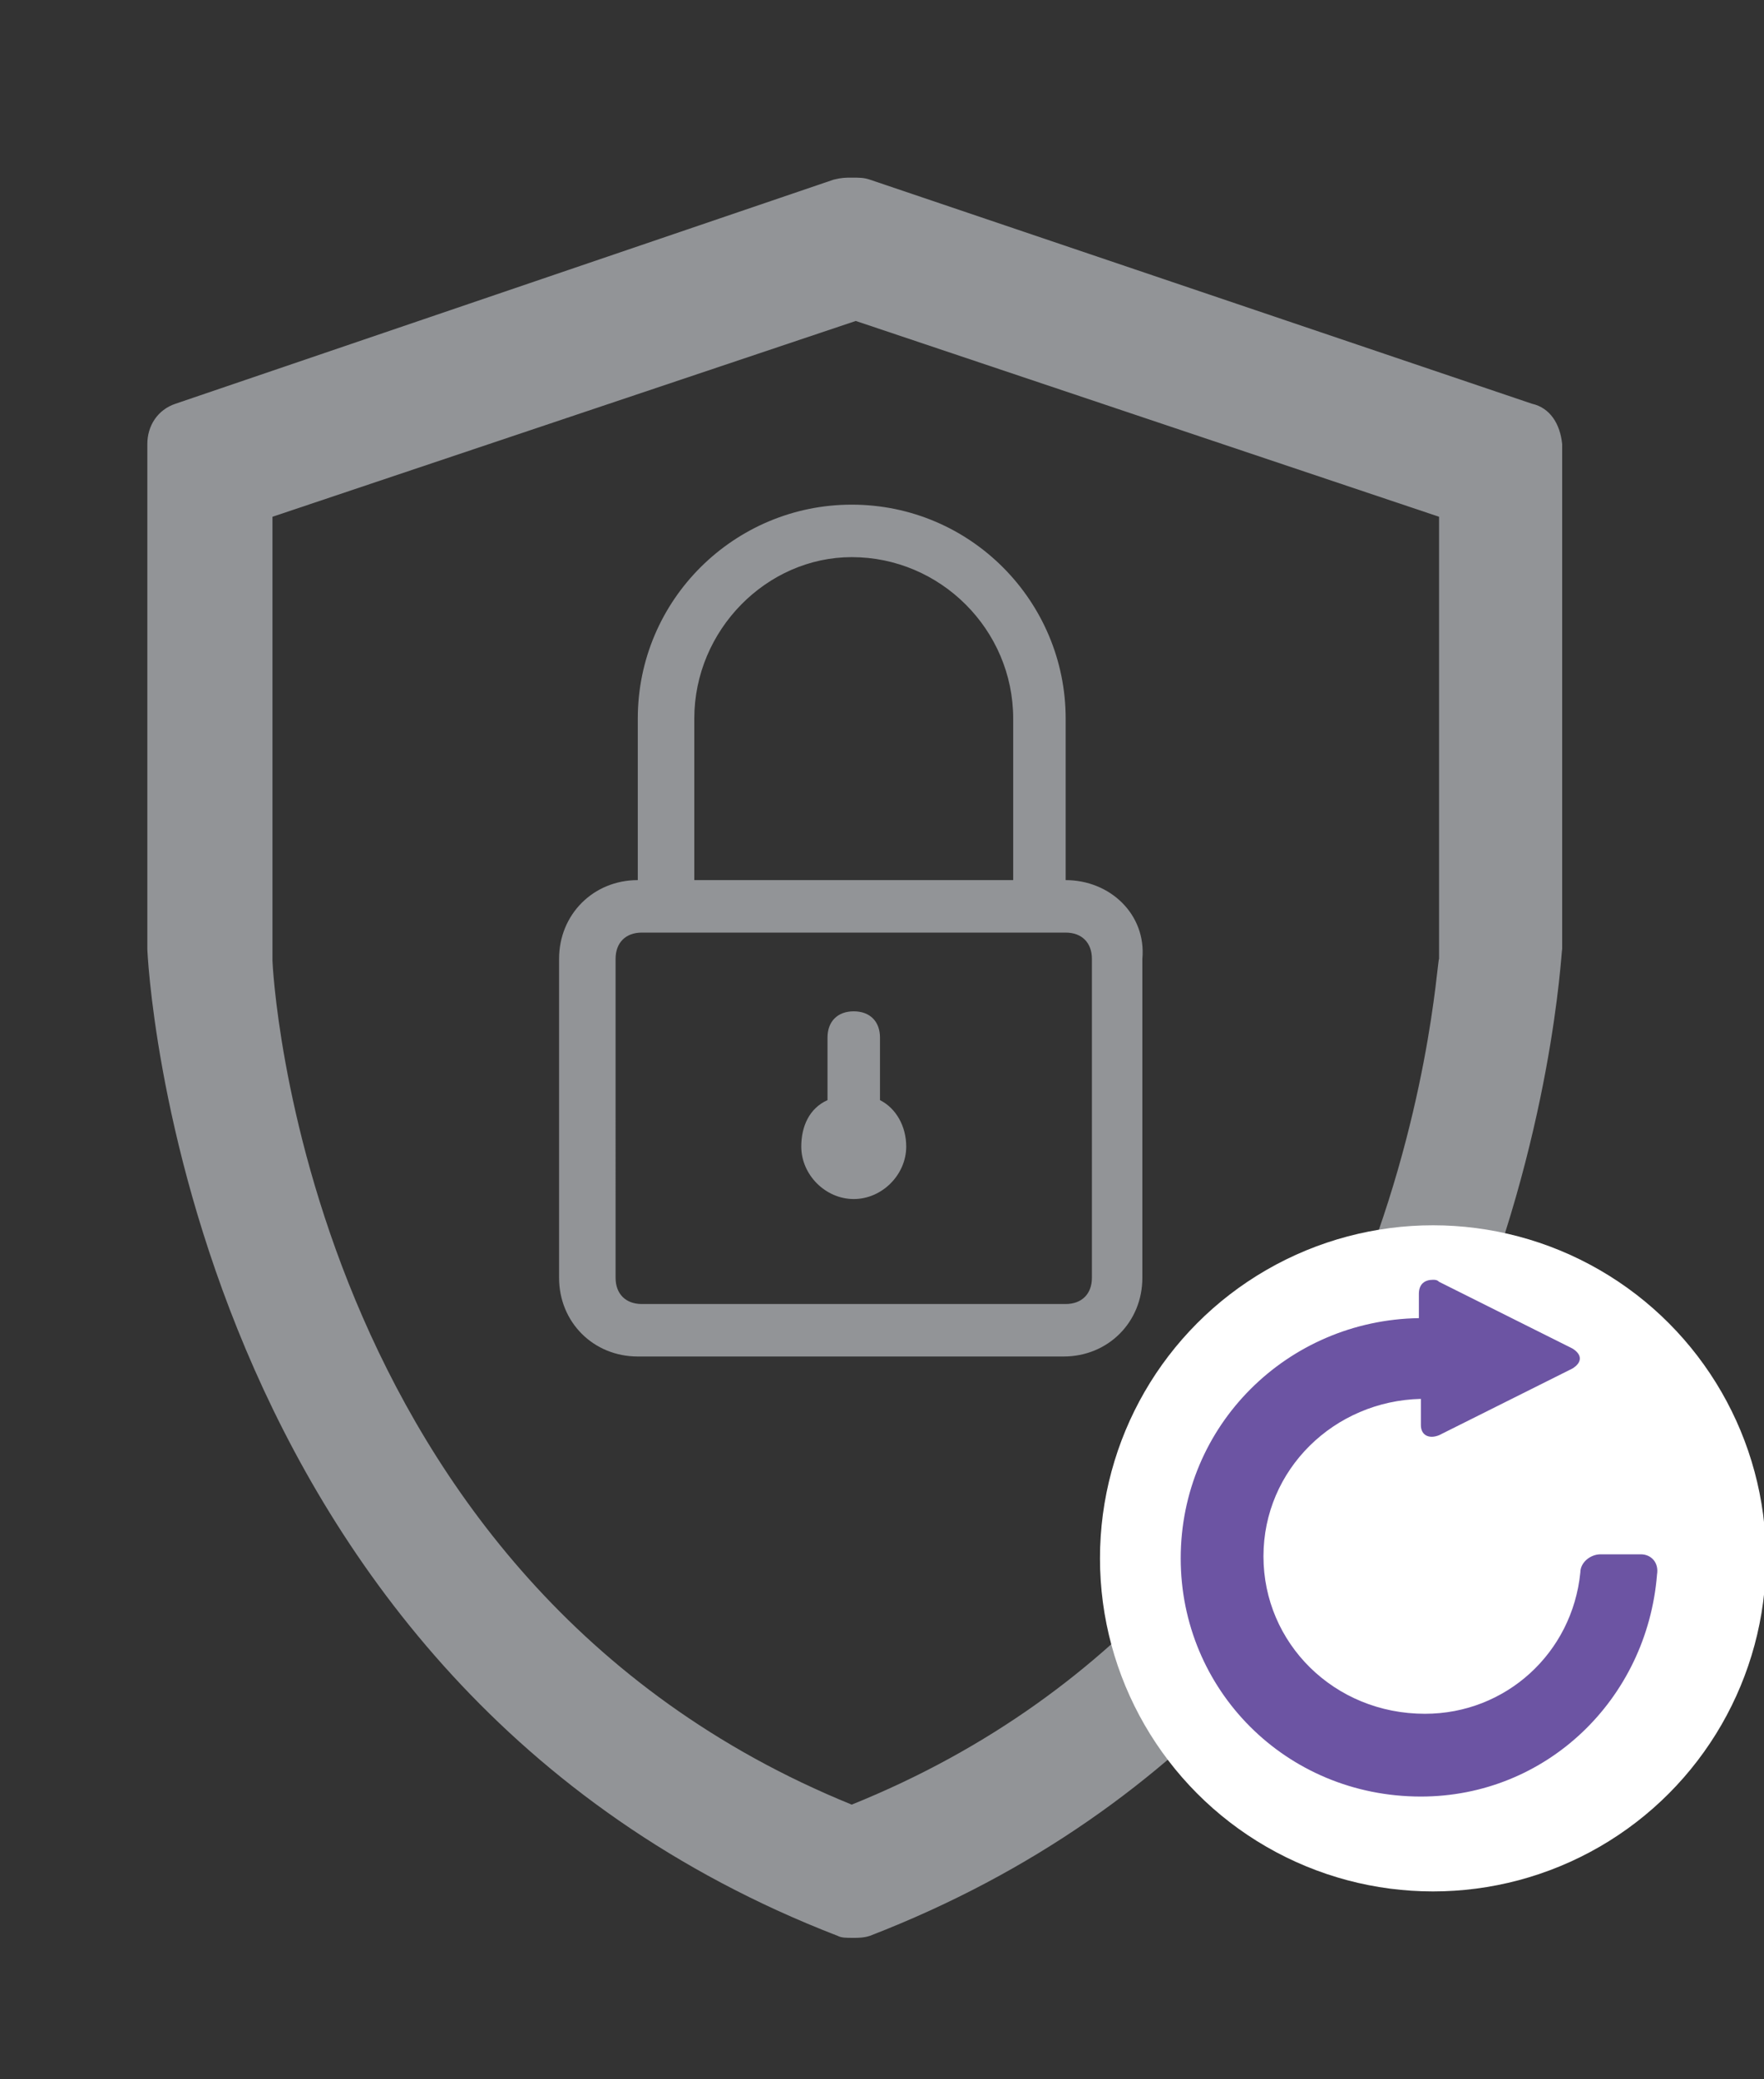<?xml version="1.0" encoding="utf-8"?>
<!-- Generator: Adobe Illustrator 18.0.0, SVG Export Plug-In . SVG Version: 6.00 Build 0)  -->
<!DOCTYPE svg PUBLIC "-//W3C//DTD SVG 1.1//EN" "http://www.w3.org/Graphics/SVG/1.1/DTD/svg11.dtd">
<svg version="1.1" id="Layer_1" xmlns="http://www.w3.org/2000/svg" xmlns:xlink="http://www.w3.org/1999/xlink" x="0px" y="0px"
	 viewBox="42 17 87.4 103" enable-background="new 42 17 87.4 103" xml:space="preserve">
<rect x="42" y="17" width="87.4" height="103" fill="#333333" stroke="none"/>
<g>
	<g id="Padlock_1_">
		<g>
			<path fill="#929497" d="M94.8,60.6v-8c0-5.8-4.7-10.6-10.6-10.6c-5.8,0-10.6,4.7-10.6,10.6v8c-2.2,0-3.9,1.7-3.9,3.9v15.8
				c0,2.2,1.7,3.9,3.9,3.9h21.1c2.2,0,3.9-1.7,3.9-3.9V64.5C98.8,62.3,97,60.6,94.8,60.6z M76.4,52.6c0-4.4,3.6-8,7.8-8
				c4.4,0,8,3.6,8,8v8H76.4V52.6z M96.1,80.3c0,0.8-0.5,1.3-1.3,1.3h-21c-0.8,0-1.3-0.5-1.3-1.3V64.5c0-0.8,0.5-1.3,1.3-1.3h21
				c0.8,0,1.3,0.5,1.3,1.3V80.3z M85.6,71.5v-3.1c0-0.8-0.5-1.3-1.3-1.3S83,67.6,83,68.4v3.1c-0.9,0.4-1.3,1.3-1.3,2.3
				c0,1.4,1.2,2.6,2.6,2.6s2.6-1.2,2.6-2.6C86.9,72.8,86.4,71.9,85.6,71.5z"/>
		</g>
	</g>
	<path fill="#929497" d="M117.9,37L85.1,25.9c-0.3-0.1-0.5-0.1-0.9-0.1c-0.3,0-0.5,0-0.9,0.1L50.7,37c-0.9,0.3-1.4,1.1-1.4,2V64
		c0,0.3,1.6,36.3,34.2,48.9c0.2,0.1,0.4,0.1,0.8,0.1c0.2,0,0.5,0,0.8-0.1c32.6-12.6,34.2-48.5,34.3-48.9V39
		C119.3,38,118.8,37.2,117.9,37z M84.2,106.4C56.9,95.3,55.5,64.8,55.5,64.6v-22l28.9-9.7l28.9,9.7v21.9
		C113.1,64.8,111.7,95.3,84.2,106.4z"/>
	<g>
		<circle fill="#FFFFFF" cx="113" cy="94.2" r="16.5"/>
		<g>
			<path fill="#6C54A3" d="M123.3,94h-2c-0.5,0-1,0.4-1,0.9c-0.4,4-3.7,7-7.7,7c-4.5,0-8-3.5-8-7.8s3.5-7.7,7.8-7.8v1.3
				c0,0.5,0.4,0.7,0.9,0.5l6.6-3.3c0.5-0.3,0.5-0.7,0-1l-6.6-3.3c-0.1-0.1-0.2-0.1-0.3-0.1c-0.4,0-0.7,0.2-0.7,0.7v1.2
				c-6.5,0.1-11.8,5.3-11.8,11.9c0,6.5,5.2,11.8,11.9,11.8c6.2,0,11.2-4.8,11.7-11C124.2,94.4,123.8,94,123.3,94L123.3,94z"/>
		</g>
	</g>
</g>
</svg>
